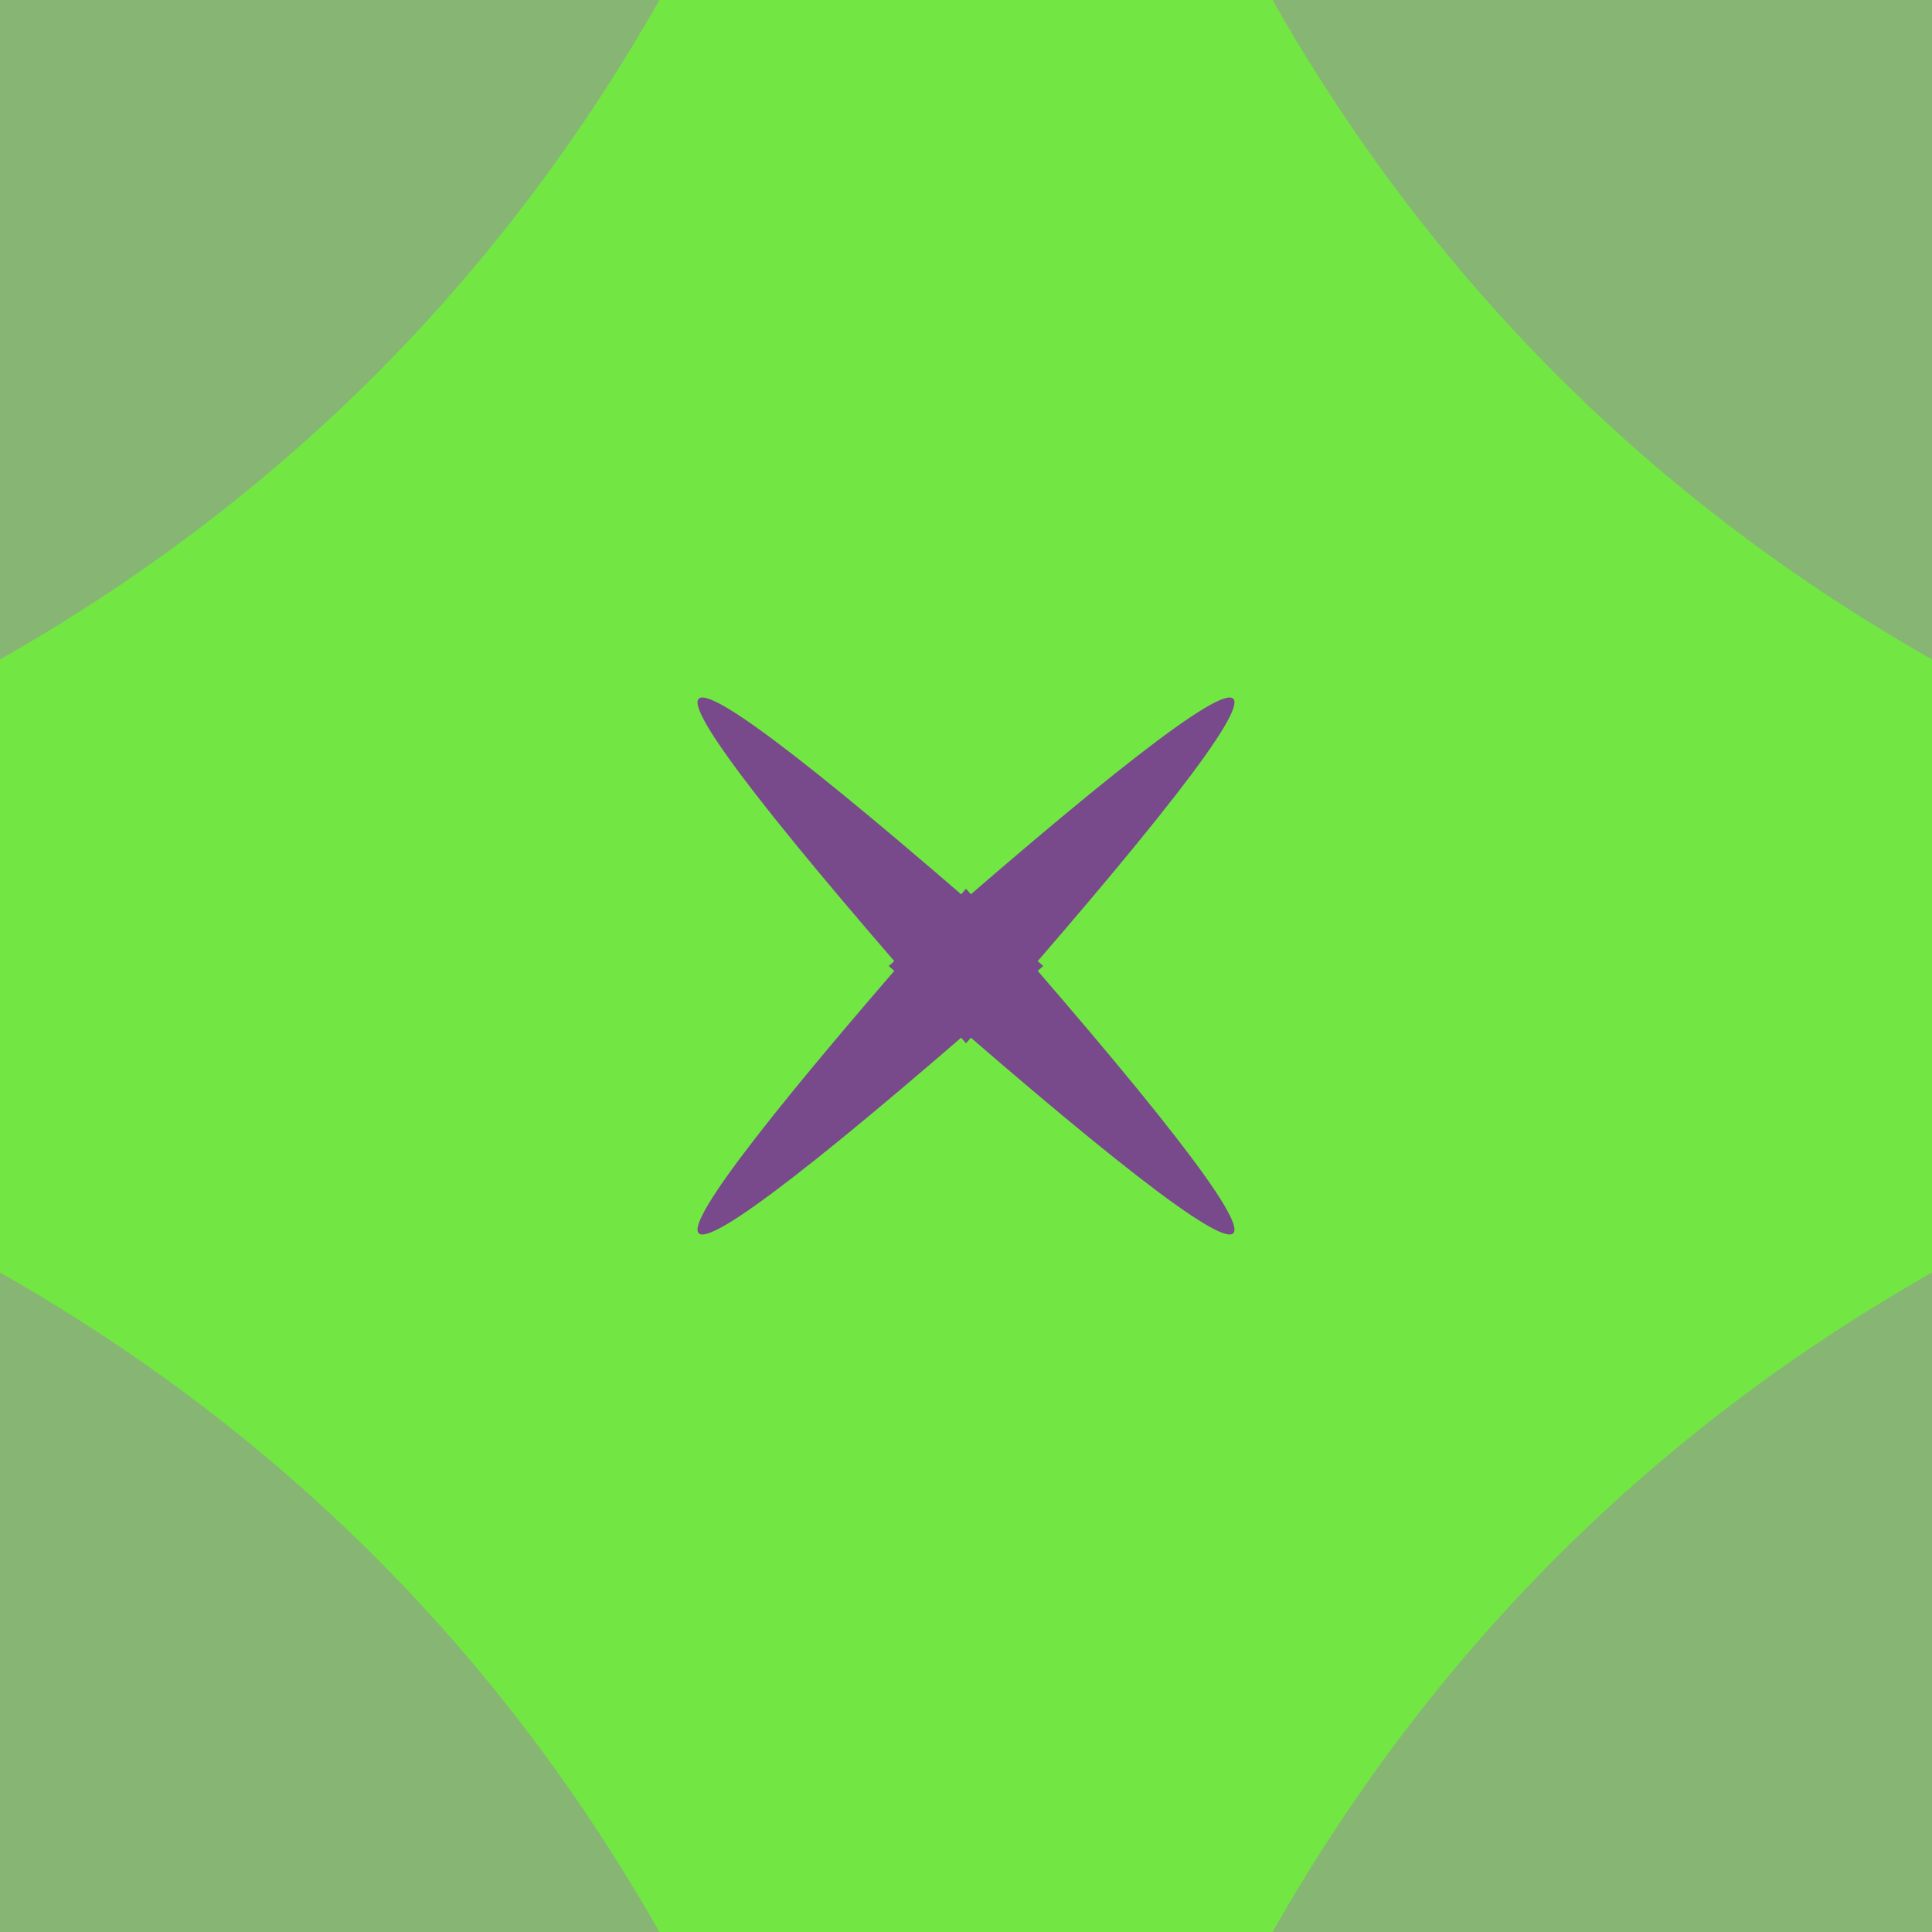 <svg width="300" height="300" viewBox="0 0 300 300" xmlns="http://www.w3.org/2000/svg"><rect id="bg" width="300" height="300" fill="rgb(135,181,115)" /><path d="m 150 663 Q 246 54 -363 150 Q 246 246 150 -363 Q 54 246 663 150 Q 54 54 150 663 z" fill="rgb(141,24,188)" /><path d="m 150 479 Q 131 169 -179 150 Q 131 131 150 -179 Q 169 131 479 150 Q 169 169 150 479 z" fill="rgb(114,231,67)" /><path d="m 150 138 Q 61 239 162 150 Q 61 61 150 162 Q 239 61 138 150 Q 239 239 150 138 z" fill="rgb(120,74,140)" /></svg>